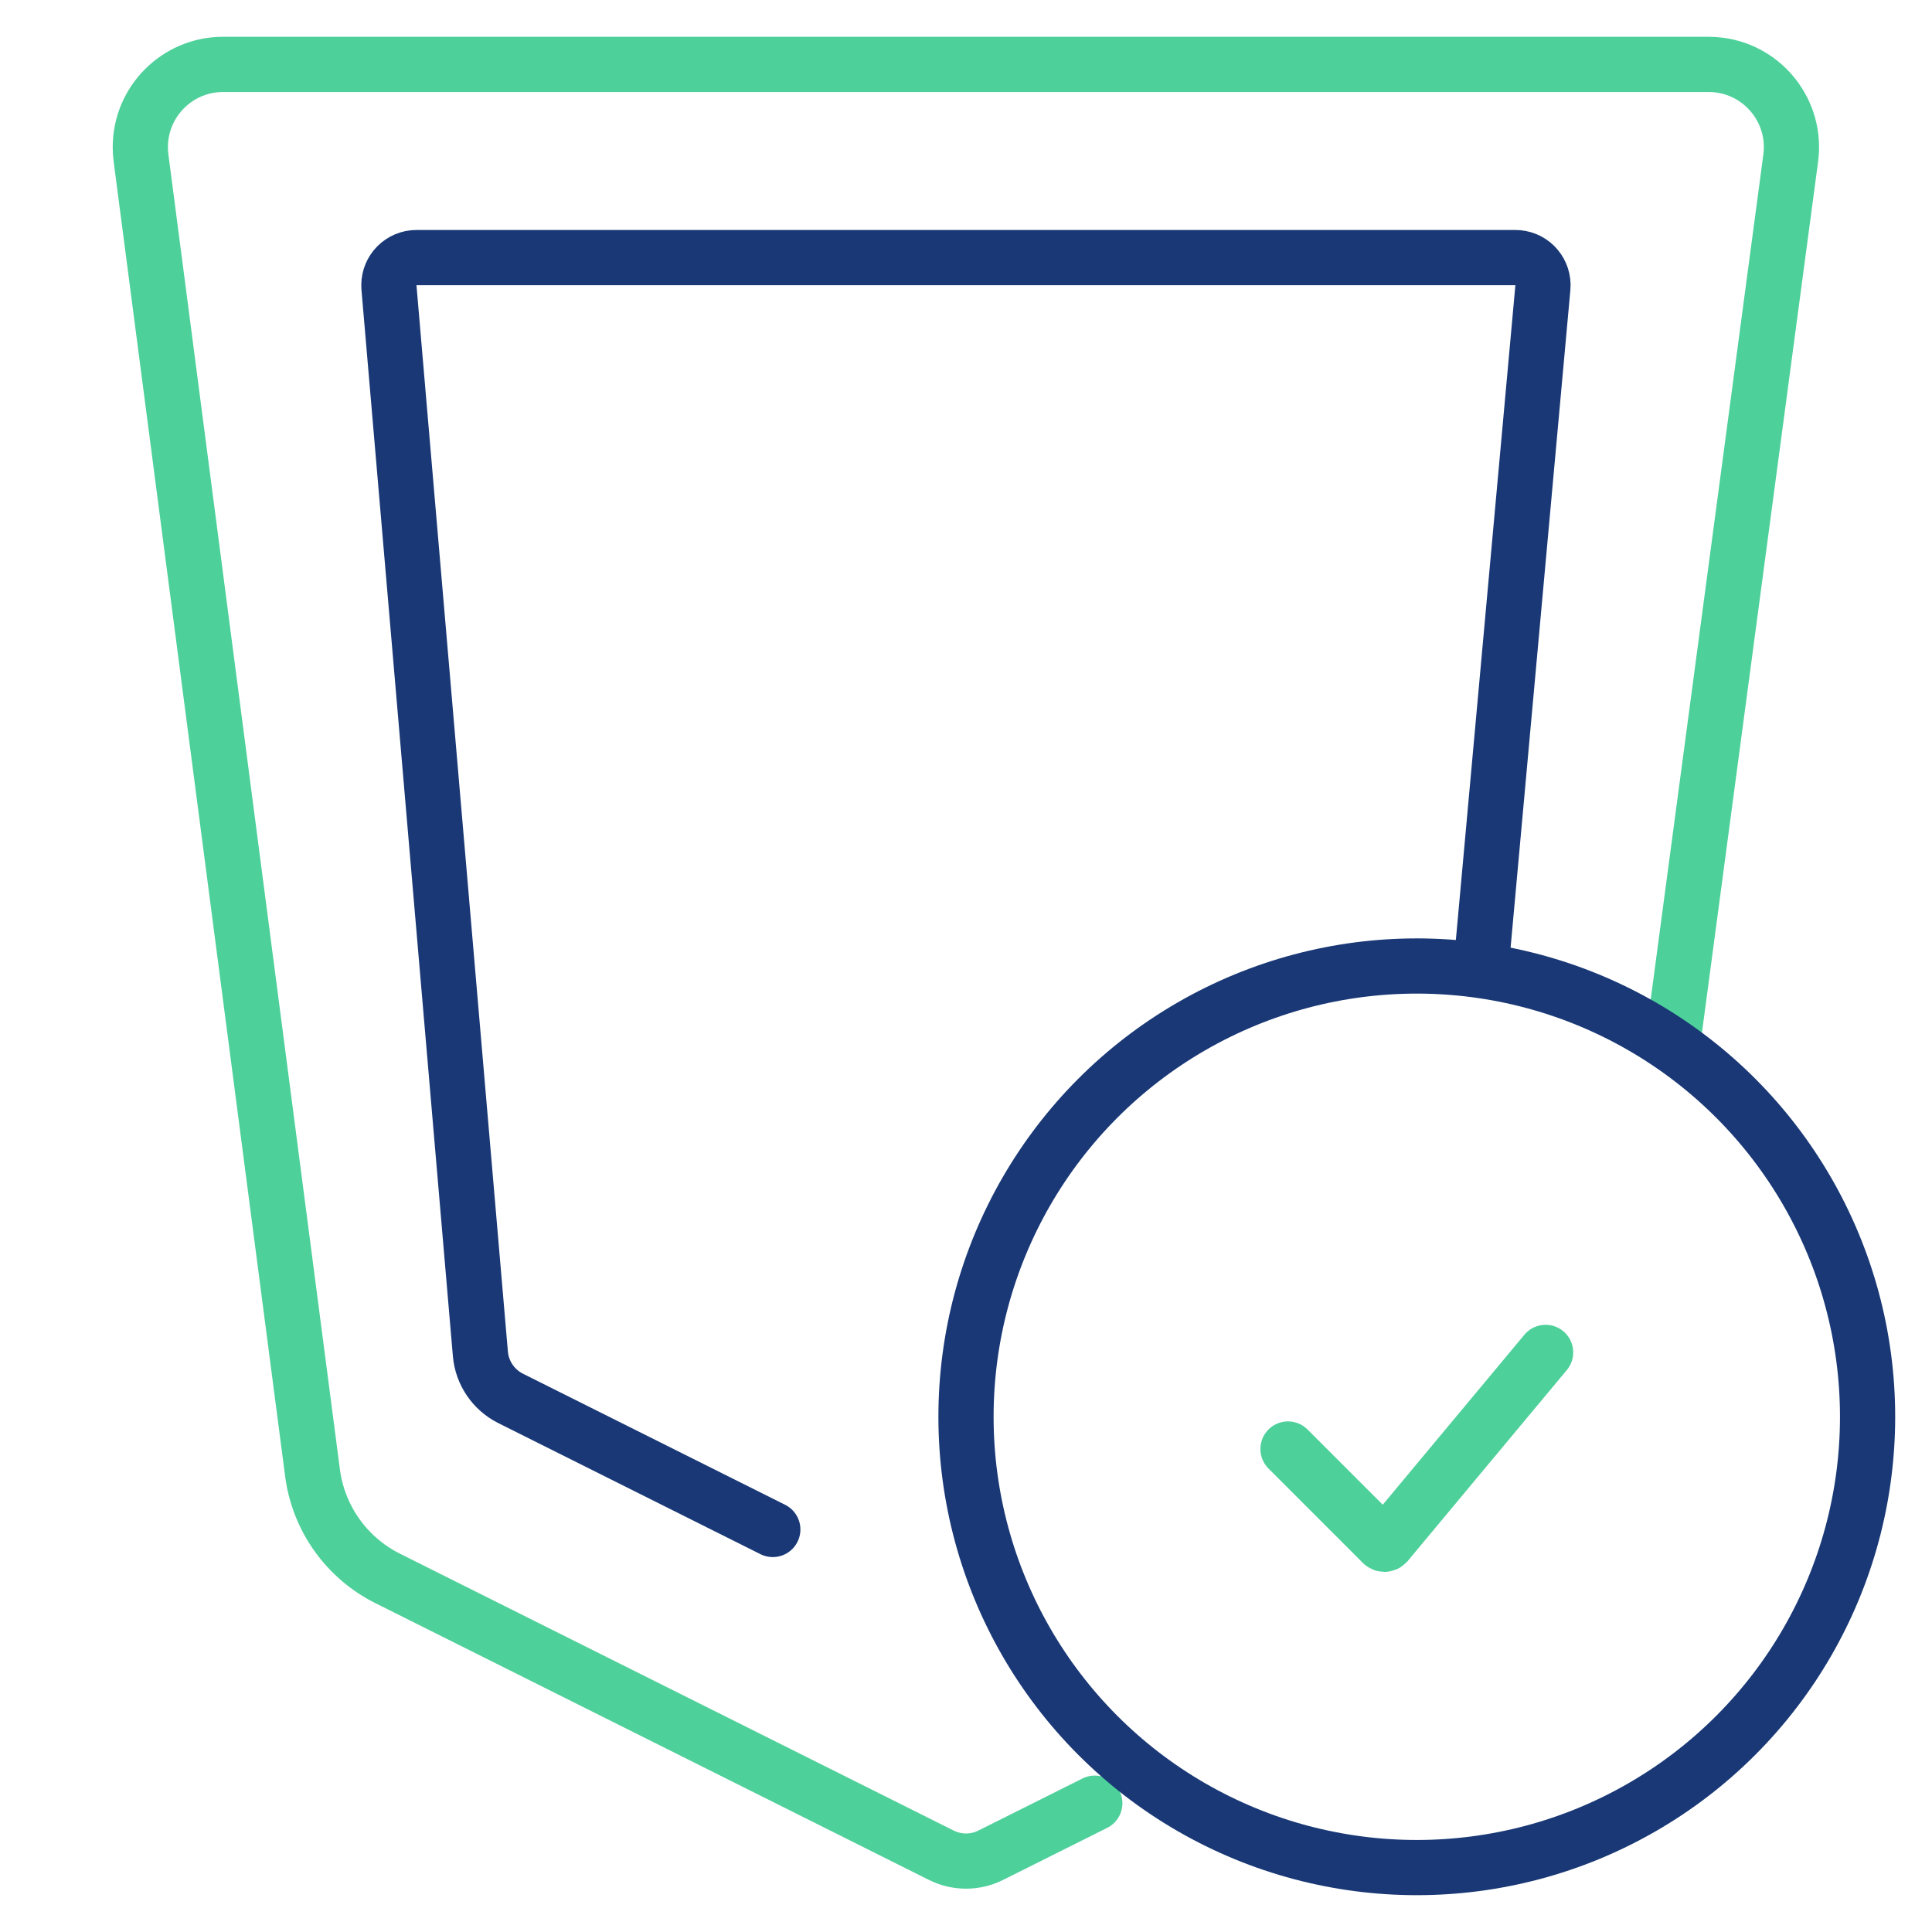 <?xml version="1.0" encoding="UTF-8"?>
<svg width="70px" height="70px" viewBox="0 0 70 70" version="1.1" xmlns="http://www.w3.org/2000/svg" xmlns:xlink="http://www.w3.org/1999/xlink">
    <title>81ABB31F-3731-4EF4-B930-2D268B634521@1.00x</title>
    <g id="06_External-Pages" stroke="none" stroke-width="1" fill="none" fill-rule="evenodd">
        <g id="06.1_Freelancers-Site" transform="translate(-241, -1262)">
            <g id="Your-Talent" transform="translate(209, 1099)">
                <g id="01" transform="translate(32, 130)">
                    <g id="35-–-internet" transform="translate(0, 33)">
                        <rect id="body" x="0" y="0" width="70" height="70"></rect>
                        <g id="icon" transform="translate(4.667, 2.333)" stroke-linecap="round" stroke-width="2">
                            <path d="M49,32.667 L51.234,8.091 C51.284,7.541 50.879,7.054 50.329,7.004 C50.299,7.001 50.269,7 50.238,7 L10.423,7 C9.87,7 9.423,7.448 9.423,8 C9.423,8.029 9.424,8.057 9.426,8.085 L12.738,46.717 C12.797,47.41 13.213,48.023 13.836,48.335 L23.333,53.083 L23.333,53.083" id="Path-336" stroke="#193875"></path>
                            <path d="M56,35 L60.214,3.396 C60.433,1.754 59.279,0.245 57.637,0.026 C57.505,0.009 57.373,3.08426623e-15 57.24,0 L3.417,0 C1.76,3.04359188e-16 0.417,1.343 0.417,3 C0.417,3.13 0.425,3.259 0.442,3.388 L6.656,51.03 C6.871,52.679 7.891,54.112 9.378,54.856 L29.439,64.886 C30.002,65.168 30.665,65.168 31.228,64.886 L35,63 L35,63" id="Path-590" stroke="#4DD09A"></path>
                            <g id="dop" transform="translate(30.333, 32.667)">
                                <circle id="Oval-2" stroke="#193875" cx="16.333" cy="16.333" r="16.333"></circle>
                                <path d="M11.667,17.5 L15.089,20.923 C15.128,20.962 15.192,20.962 15.231,20.923 C15.233,20.92 15.235,20.918 15.237,20.916 L21,14 L21,14" id="Path-4" stroke="#4DD09A"></path>
                            </g>
                        </g>
                    </g>
                </g>
            </g>
        </g>
    </g>
</svg>